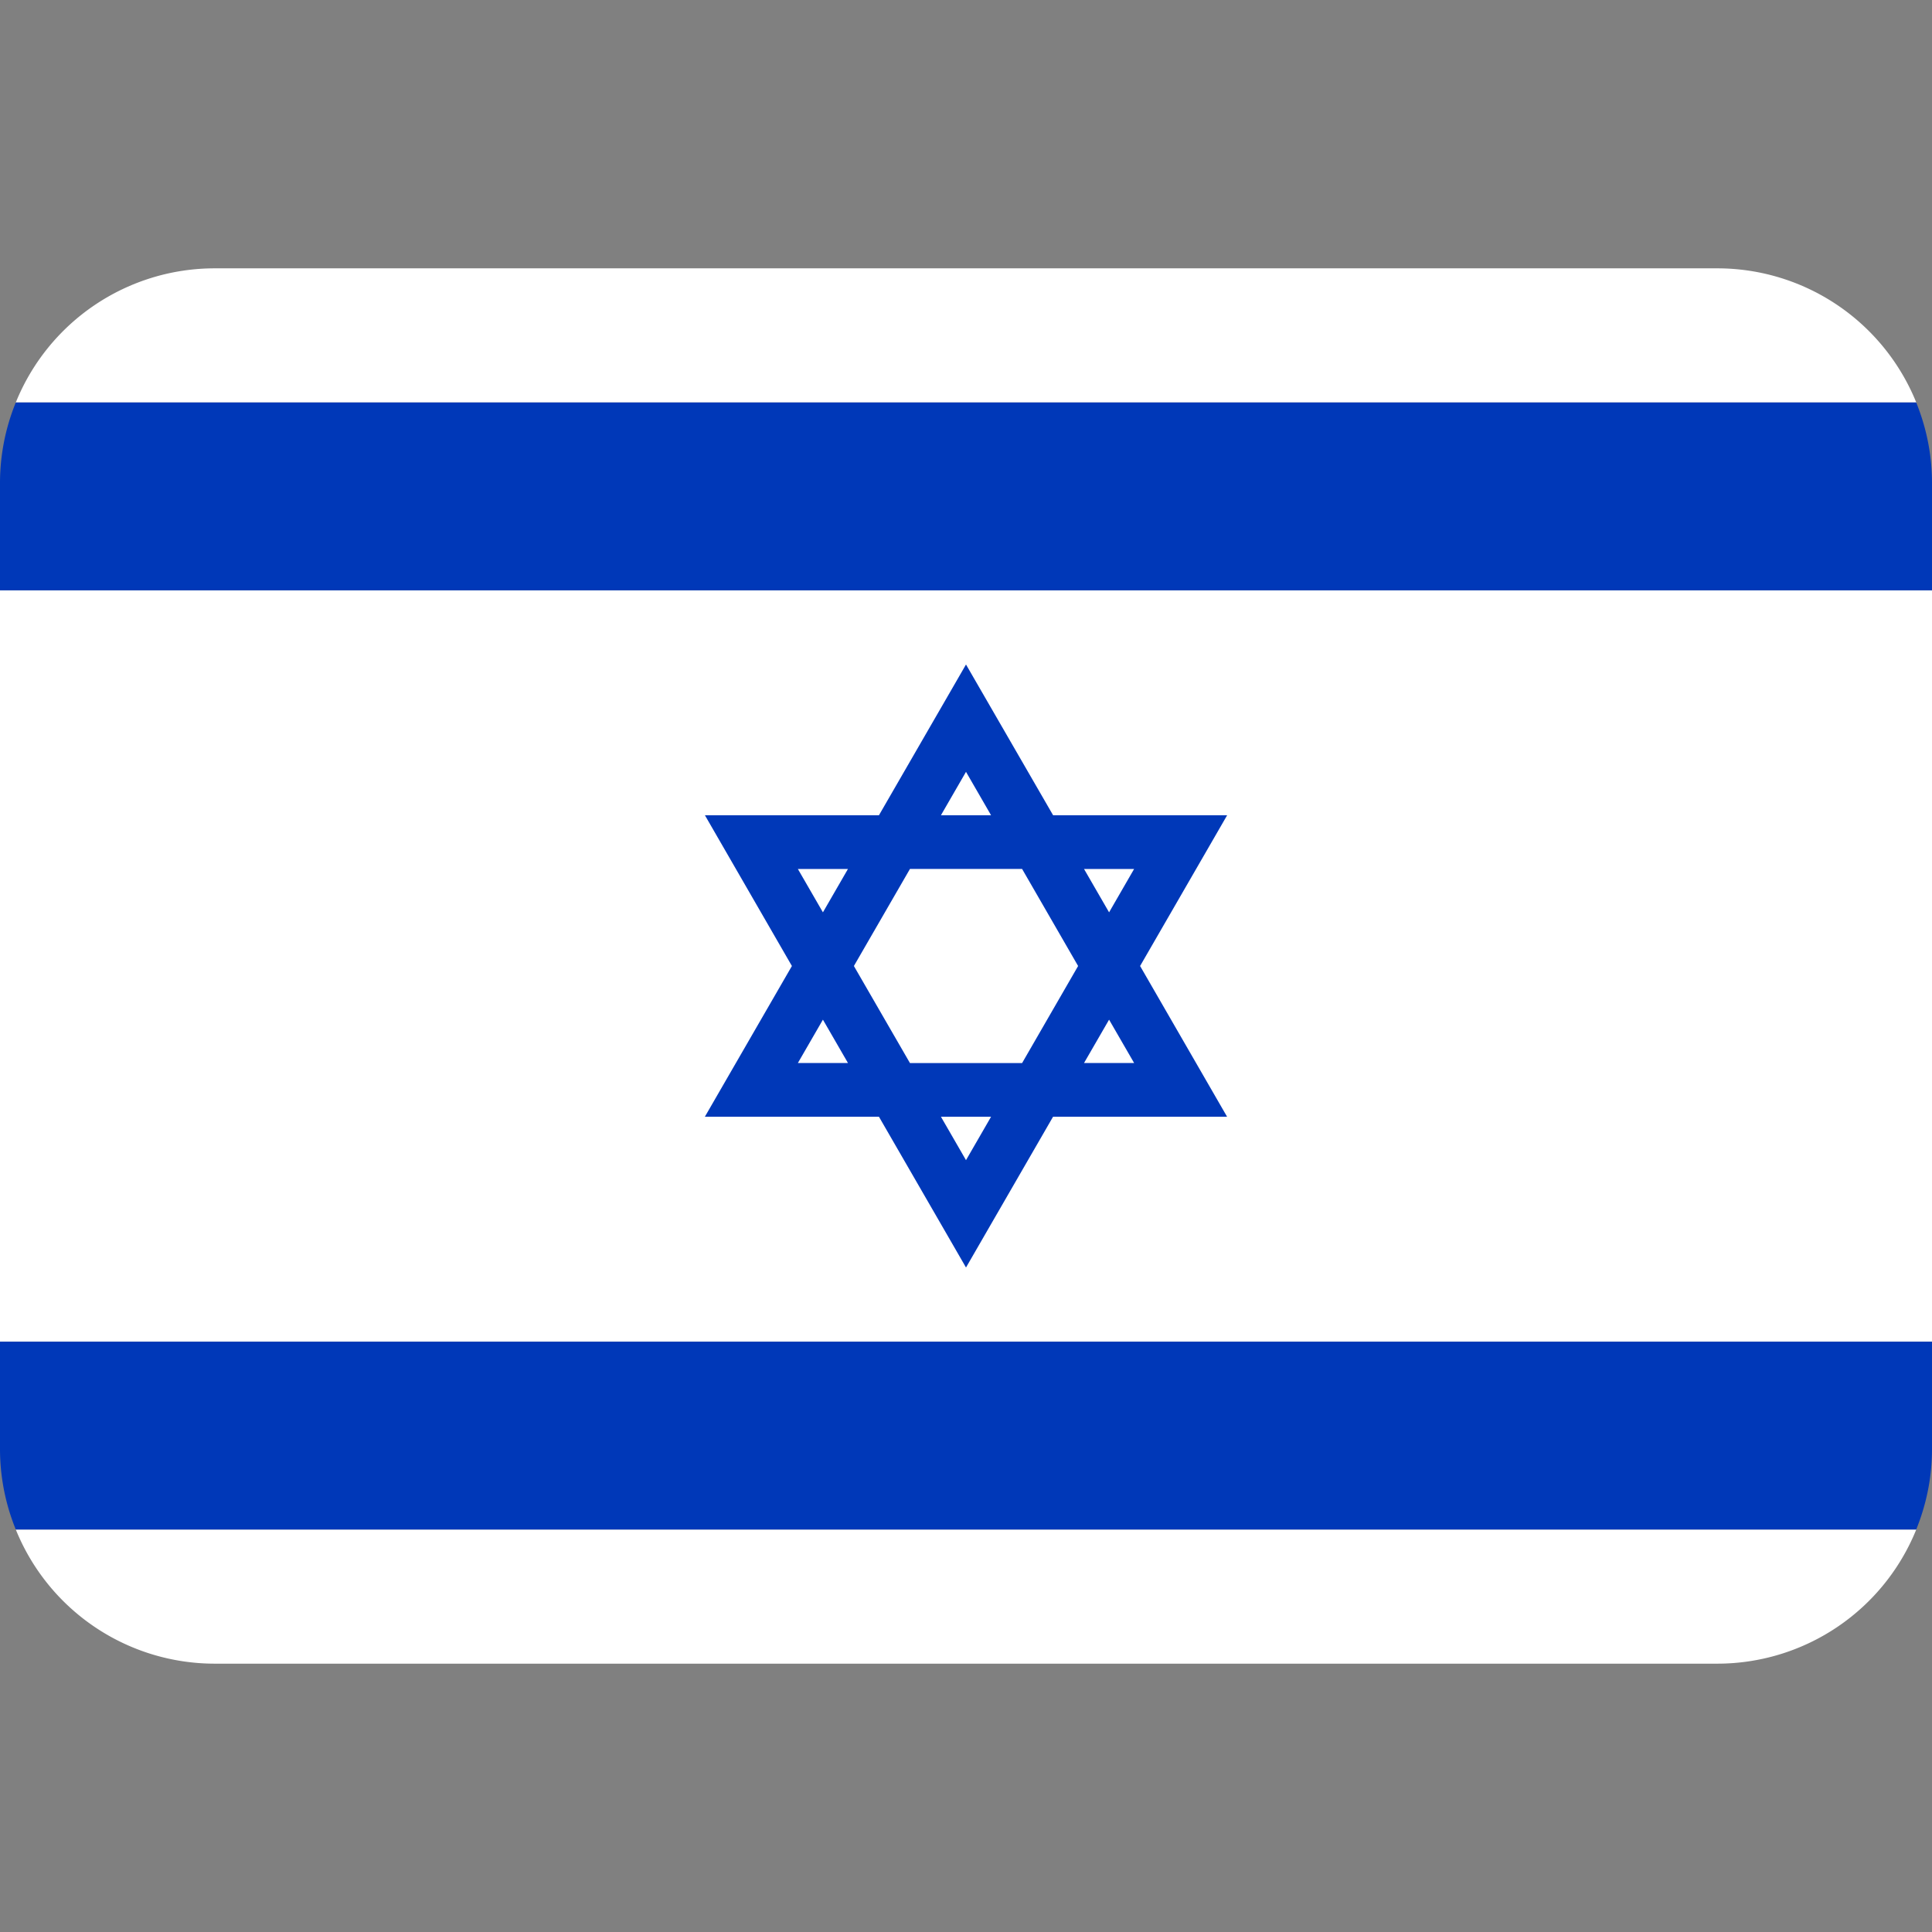 <svg xmlns="http://www.w3.org/2000/svg" width="32" height="32" viewBox="0 0 36 36">
  <rect x="0" y="0" width="36" height="36" fill="#808080" stroke="none"/>
  <path fill="#EDECEC" d="M20.666 19l-.467.809h.934zM18 21.618l.467-.809h-.934z" />
  <path fill="#FFF"
    d="M0 25h36V11H0v14zM.294 7.5h35.413A4 4 0 0 0 32 5H4A3.999 3.999 0 0 0 .294 7.5z" />
  <path fill="#FFF"
    d="M21.133 16.191h-.934l.467.809zm-5.332 0h-.934l.467.809zm3.243 3.618L20.089 18l-1.045-1.809h-2.088L15.911 18l1.045 1.809zM15.334 19l-.467.809h.934zM18 14.382l-.467.809h.934z" />
  <path fill="#0038B8" d="M.294 7.5A3.982 3.982 0 0 0 0 9v2h36V9c0-.531-.106-1.036-.294-1.5H.294z" />
  <path fill="#FFF" d="M.294 28.5h35.413A4 4 0 0 1 32 31H4a3.999 3.999 0 0 1-3.706-2.5z" />
  <path fill="#0038B8"
    d="M.294 28.5A3.982 3.982 0 0 1 0 27v-2h36v2c0 .531-.106 1.036-.294 1.5H.294zm16.084-7.691L18 23.618l1.622-2.809h3.243L21.244 18l1.622-2.809h-3.243L18 12.382l-1.622 2.809h-3.243L14.756 18l-1.622 2.809h3.244zm1.622.809l-.467-.809h.934l-.467.809zm3.133-5.427l-.467.809l-.467-.808h.934zM20.666 19l.467.808h-.934l.467-.808zM18 14.382l.467.809h-.934l.467-.809zm-1.044 1.809h2.089L20.089 18l-1.044 1.809h-2.089L15.911 18l1.045-1.809zm-1.155 0l-.467.809l-.467-.808h.934zM15.334 19l.467.808h-.934l.467-.808z" />
</svg>
